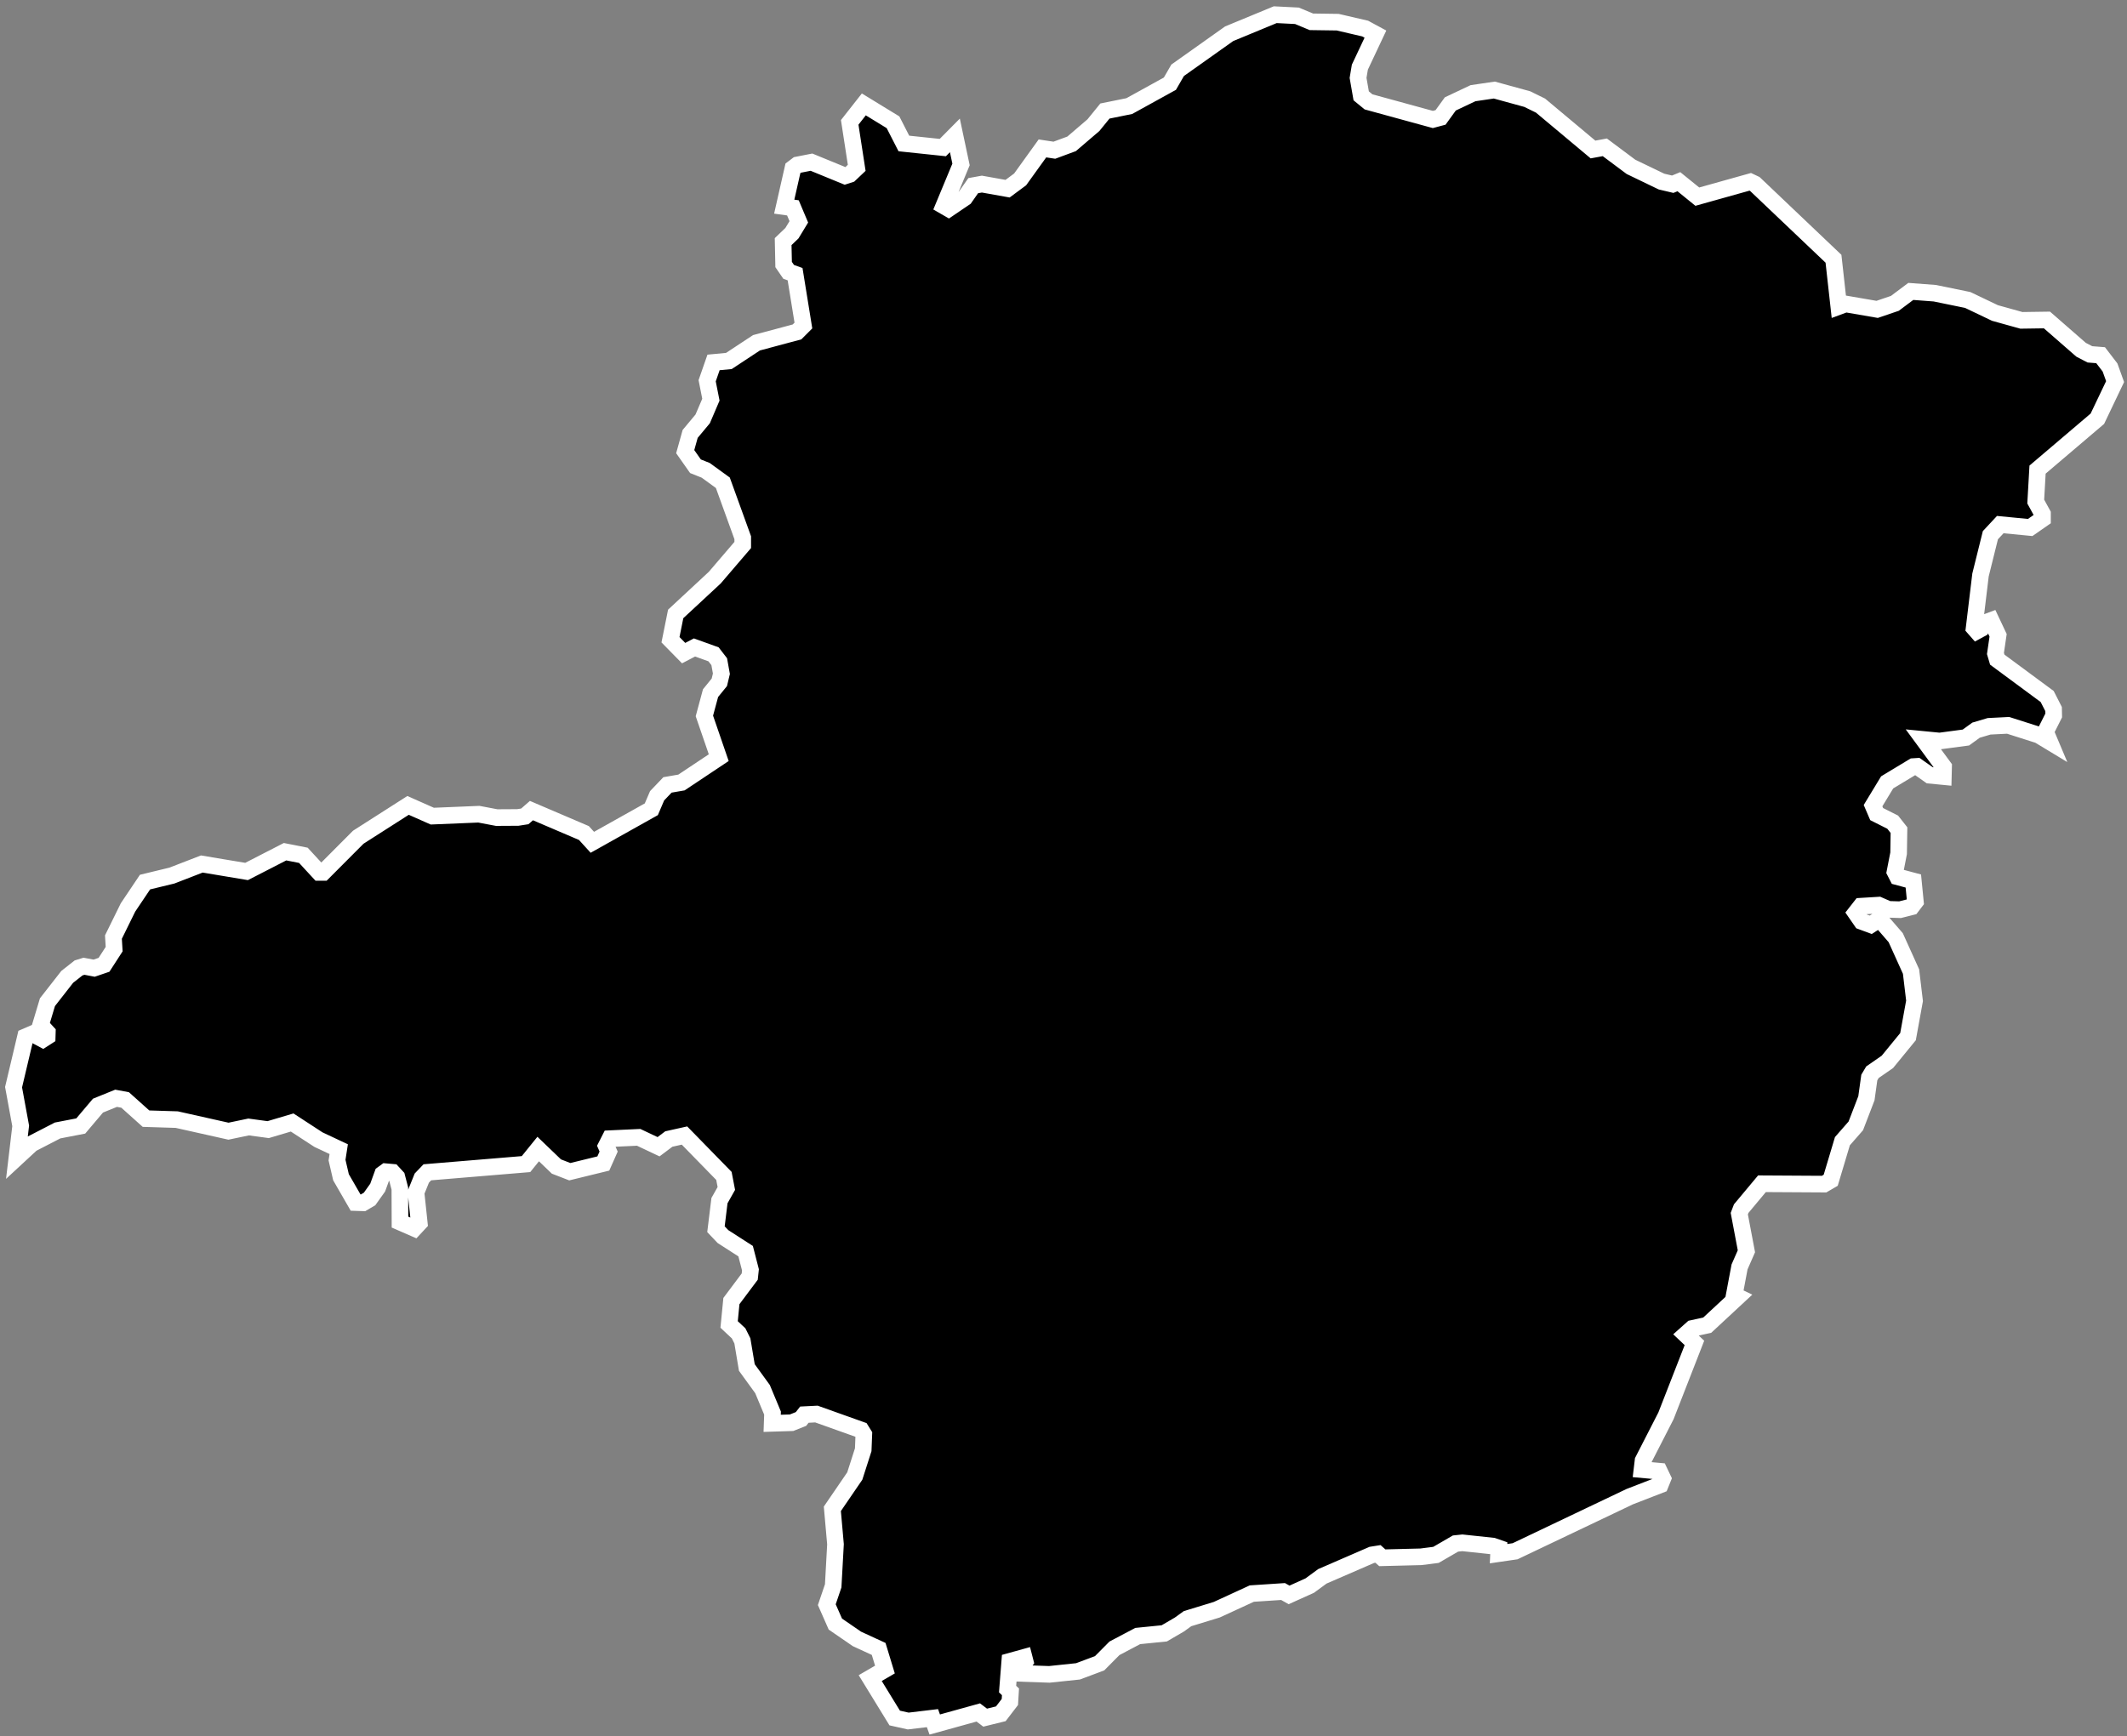 <svg width="256" height="209" viewBox="0 0 256 209" fill="none" xmlns="http://www.w3.org/2000/svg">
<rect x="0" y="0" width="256" height="209" fill="#808080" stroke="none"/>
<mask id="path-1-outside-1_2_43" maskUnits="userSpaceOnUse" x="-0.367" y="-0.23" width="257" height="210" fill="black">
<rect fill="white" x="-0.367" y="-0.23" width="257" height="210"/>
<path d="M246.7 89.299L245.379 88.501L241.692 87.325L239.398 87.441L237.831 87.906L236.611 88.791L233.447 89.212L231.502 89.023L233.926 92.318L233.897 93.494L232.257 93.335L230.733 92.26L230.283 92.289L227.133 94.191L225.434 96.992L225.87 98.008L227.8 98.981L228.555 99.939L228.512 102.726L228.076 104.962L228.381 105.557L230.283 106.065L230.529 108.561L230.065 109.171L228.686 109.519L227.278 109.476L226.117 108.968L223.968 109.098L223.344 109.897L224.056 110.927L225.159 111.334L225.812 110.913L226.567 111.044L228.163 112.887L230.007 116.966L230.428 120.493L229.644 124.804L227.162 127.838L225.362 129.086L224.984 129.725L224.636 132.222L223.359 135.546L221.747 137.389L220.339 142.092L219.541 142.557L212.066 142.513L209.569 145.504L209.337 146.113L210.193 150.642L209.366 152.529L208.727 155.926L209.148 156.129L205.475 159.54L203.676 159.932L202.863 160.658L203.937 161.674L200.511 170.456L197.753 175.841L197.623 176.93L199.713 177.119L200.134 178.004L199.829 178.759L196.156 180.181L182.352 186.757L180.363 187.047L180.392 186.38L179.681 186.133L176.009 185.741L175.181 185.828L172.83 187.193L171.015 187.425L166.37 187.541L165.848 187.076L165.108 187.193L159.156 189.776L157.632 190.894L155.15 192.012L154.424 191.605L150.664 191.852L146.44 193.797L142.928 194.871L141.941 195.583L140.126 196.642L136.933 196.962L134.131 198.442L132.346 200.242L129.747 201.215L126.293 201.578L122.896 201.461L122.882 200.75L123.39 200.039L123.259 199.531L121.532 200.01L121.27 203.348L121.619 203.682L121.546 204.902L120.457 206.324L118.57 206.789L117.743 206.164L112.503 207.616L112.227 206.847L109.309 207.195L107.684 206.832L104.737 202.027L106.508 200.997L105.753 198.515L103.14 197.31L100.542 195.524L99.511 193.187L100.281 190.923L100.557 185.915L100.179 181.648L102.879 177.699L103.895 174.535L103.968 172.691L103.634 172.154L98.263 170.238L96.811 170.311L96.405 170.833L95.273 171.283L92.936 171.356L92.979 170.122L91.775 167.234L89.888 164.635L89.35 161.427L88.9 160.527L87.754 159.453L88.03 156.637L90.236 153.69L90.323 152.878L89.742 150.628L87.013 148.871L86.172 147.986L86.593 144.546L87.42 143.08L87.13 141.57L82.383 136.707L80.496 137.128L79.262 138.057L76.867 136.925L73.412 137.085L72.962 137.97L73.253 138.638L72.614 140.075L68.579 141.062L66.967 140.438L64.775 138.333L63.309 140.147L51.436 141.134L50.768 141.831L50.071 143.559L50.463 147.245L49.868 147.884L48.141 147.129L48.126 143.094L47.763 141.701L47.241 141.134L46.428 141.062L46.05 141.338L45.455 142.978L44.483 144.342L43.699 144.807L42.799 144.778L41.042 141.73L40.563 139.668L40.767 138.347L38.328 137.201L35.164 135.139L32.275 135.996L29.924 135.677L27.499 136.185L21.272 134.791L17.571 134.675L15.059 132.425L13.971 132.222L11.793 133.107L9.718 135.56L6.931 136.098L3.81 137.709L2.039 139.349L2.489 135.546L1.633 130.886L3.07 124.819L3.911 124.456L5.16 125.124L5.682 124.79L5.697 124.296L4.884 123.411L5.711 120.653L8.092 117.605L9.456 116.53L10.11 116.327L11.329 116.559L12.519 116.153L13.739 114.266L13.652 112.814L15.408 109.244L17.455 106.195L20.692 105.411L24.291 104.018L29.677 104.918L34.307 102.537L36.514 102.973L38.415 105.034H38.894L43.118 100.795L49.113 96.963L52.031 98.255L57.634 98.023L59.782 98.43L62.322 98.415L63.164 98.284L63.963 97.588L70.277 100.287L71.293 101.405L78.391 97.428L79.088 95.802L80.336 94.496L82.02 94.205L86.505 91.215L84.778 86.193L85.518 83.449L86.578 82.143L86.825 81.112L86.564 79.661L85.881 78.775L83.588 77.948L82.281 78.63L80.699 77.019L81.323 73.913L86.026 69.543L89.394 65.61V64.739L86.999 58.12L84.938 56.624L83.704 56.131L82.47 54.375L83.065 52.241L84.575 50.426L85.562 48.118L85.112 45.839L85.881 43.633L87.725 43.459L91.049 41.267L95.926 39.961L96.695 39.191L95.694 33.008L94.924 32.732L94.315 31.846L94.257 29.088L95.316 28.072L96.144 26.708L95.433 25.024L94.387 24.879L95.433 20.263L95.97 19.856L97.668 19.523L101.703 21.177L102.284 20.989L103.111 20.205L102.269 14.732L103.968 12.569L107.48 14.718L108.787 17.273L113.475 17.766L114.927 16.3L115.667 19.798L113.592 24.792L114.172 25.126L116.117 23.805L117.133 22.353L118.178 22.164L121.27 22.716L122.78 21.598L125.465 17.868L126.902 18.085L128.978 17.316L131.605 15.066L132.984 13.368L135.917 12.773L140.808 10.073L141.737 8.462L147.936 4.063L153.481 1.77L156.093 1.901L157.835 2.626L161 2.67L164.309 3.439L165.543 4.107L163.67 8.084L163.453 9.376L163.83 11.539L164.716 12.265L172.452 14.384L173.381 14.137L174.557 12.511L177.286 11.22L179.855 10.842L183.818 11.931L185.415 12.715L191.729 17.998L193.152 17.737L196.302 20.089L199.974 21.86L201.324 22.179L202.064 21.874L204.285 23.674L210.658 21.889L211.209 22.15L220.673 31.15L221.312 36.898L222.139 36.593L225.928 37.246L228.062 36.52L229.978 35.083L232.866 35.301L236.829 36.114L240.11 37.682L243.289 38.567L246.366 38.523L250.474 42.109L251.534 42.66L252.825 42.762L253.958 44.243L254.567 45.941L252.434 50.412L245.234 56.537L245.016 60.384L245.829 61.865V62.474L244.348 63.505L240.748 63.157L239.558 64.434L238.368 69.224L237.599 75.611L237.918 75.974L238.426 75.698L238.716 75.045L239.645 74.696L240.487 76.482L240.168 78.674L240.386 79.414L246.395 83.856L247.164 85.365L247.179 86.135L246.192 88.094L246.7 89.299Z"/>
</mask>
<path d="M246.7 89.299L245.379 88.501L241.692 87.325L239.398 87.441L237.831 87.906L236.611 88.791L233.447 89.212L231.502 89.023L233.926 92.318L233.897 93.494L232.257 93.335L230.733 92.26L230.283 92.289L227.133 94.191L225.434 96.992L225.87 98.008L227.8 98.981L228.555 99.939L228.512 102.726L228.076 104.962L228.381 105.557L230.283 106.065L230.529 108.561L230.065 109.171L228.686 109.519L227.278 109.476L226.117 108.968L223.968 109.098L223.344 109.897L224.056 110.927L225.159 111.334L225.812 110.913L226.567 111.044L228.163 112.887L230.007 116.966L230.428 120.493L229.644 124.804L227.162 127.838L225.362 129.086L224.984 129.725L224.636 132.222L223.359 135.546L221.747 137.389L220.339 142.092L219.541 142.557L212.066 142.513L209.569 145.504L209.337 146.113L210.193 150.642L209.366 152.529L208.727 155.926L209.148 156.129L205.475 159.54L203.676 159.932L202.863 160.658L203.937 161.674L200.511 170.456L197.753 175.841L197.623 176.93L199.713 177.119L200.134 178.004L199.829 178.759L196.156 180.181L182.352 186.757L180.363 187.047L180.392 186.38L179.681 186.133L176.009 185.741L175.181 185.828L172.83 187.193L171.015 187.425L166.37 187.541L165.848 187.076L165.108 187.193L159.156 189.776L157.632 190.894L155.15 192.012L154.424 191.605L150.664 191.852L146.44 193.797L142.928 194.871L141.941 195.583L140.126 196.642L136.933 196.962L134.131 198.442L132.346 200.242L129.747 201.215L126.293 201.578L122.896 201.461L122.882 200.75L123.39 200.039L123.259 199.531L121.532 200.01L121.27 203.348L121.619 203.682L121.546 204.902L120.457 206.324L118.57 206.789L117.743 206.164L112.503 207.616L112.227 206.847L109.309 207.195L107.684 206.832L104.737 202.027L106.508 200.997L105.753 198.515L103.14 197.31L100.542 195.524L99.511 193.187L100.281 190.923L100.557 185.915L100.179 181.648L102.879 177.699L103.895 174.535L103.968 172.691L103.634 172.154L98.263 170.238L96.811 170.311L96.405 170.833L95.273 171.283L92.936 171.356L92.979 170.122L91.775 167.234L89.888 164.635L89.35 161.427L88.9 160.527L87.754 159.453L88.03 156.637L90.236 153.69L90.323 152.878L89.742 150.628L87.013 148.871L86.172 147.986L86.593 144.546L87.42 143.08L87.13 141.57L82.383 136.707L80.496 137.128L79.262 138.057L76.867 136.925L73.412 137.085L72.962 137.97L73.253 138.638L72.614 140.075L68.579 141.062L66.967 140.438L64.775 138.333L63.309 140.147L51.436 141.134L50.768 141.831L50.071 143.559L50.463 147.245L49.868 147.884L48.141 147.129L48.126 143.094L47.763 141.701L47.241 141.134L46.428 141.062L46.05 141.338L45.455 142.978L44.483 144.342L43.699 144.807L42.799 144.778L41.042 141.73L40.563 139.668L40.767 138.347L38.328 137.201L35.164 135.139L32.275 135.996L29.924 135.677L27.499 136.185L21.272 134.791L17.571 134.675L15.059 132.425L13.971 132.222L11.793 133.107L9.718 135.56L6.931 136.098L3.81 137.709L2.039 139.349L2.489 135.546L1.633 130.886L3.07 124.819L3.911 124.456L5.16 125.124L5.682 124.79L5.697 124.296L4.884 123.411L5.711 120.653L8.092 117.605L9.456 116.53L10.11 116.327L11.329 116.559L12.519 116.153L13.739 114.266L13.652 112.814L15.408 109.244L17.455 106.195L20.692 105.411L24.291 104.018L29.677 104.918L34.307 102.537L36.514 102.973L38.415 105.034H38.894L43.118 100.795L49.113 96.963L52.031 98.255L57.634 98.023L59.782 98.43L62.322 98.415L63.164 98.284L63.963 97.588L70.277 100.287L71.293 101.405L78.391 97.428L79.088 95.802L80.336 94.496L82.02 94.205L86.505 91.215L84.778 86.193L85.518 83.449L86.578 82.143L86.825 81.112L86.564 79.661L85.881 78.775L83.588 77.948L82.281 78.63L80.699 77.019L81.323 73.913L86.026 69.543L89.394 65.61V64.739L86.999 58.12L84.938 56.624L83.704 56.131L82.47 54.375L83.065 52.241L84.575 50.426L85.562 48.118L85.112 45.839L85.881 43.633L87.725 43.459L91.049 41.267L95.926 39.961L96.695 39.191L95.694 33.008L94.924 32.732L94.315 31.846L94.257 29.088L95.316 28.072L96.144 26.708L95.433 25.024L94.387 24.879L95.433 20.263L95.97 19.856L97.668 19.523L101.703 21.177L102.284 20.989L103.111 20.205L102.269 14.732L103.968 12.569L107.48 14.718L108.787 17.273L113.475 17.766L114.927 16.3L115.667 19.798L113.592 24.792L114.172 25.126L116.117 23.805L117.133 22.353L118.178 22.164L121.27 22.716L122.78 21.598L125.465 17.868L126.902 18.085L128.978 17.316L131.605 15.066L132.984 13.368L135.917 12.773L140.808 10.073L141.737 8.462L147.936 4.063L153.481 1.77L156.093 1.901L157.835 2.626L161 2.67L164.309 3.439L165.543 4.107L163.67 8.084L163.453 9.376L163.83 11.539L164.716 12.265L172.452 14.384L173.381 14.137L174.557 12.511L177.286 11.22L179.855 10.842L183.818 11.931L185.415 12.715L191.729 17.998L193.152 17.737L196.302 20.089L199.974 21.86L201.324 22.179L202.064 21.874L204.285 23.674L210.658 21.889L211.209 22.15L220.673 31.15L221.312 36.898L222.139 36.593L225.928 37.246L228.062 36.52L229.978 35.083L232.866 35.301L236.829 36.114L240.11 37.682L243.289 38.567L246.366 38.523L250.474 42.109L251.534 42.66L252.825 42.762L253.958 44.243L254.567 45.941L252.434 50.412L245.234 56.537L245.016 60.384L245.829 61.865V62.474L244.348 63.505L240.748 63.157L239.558 64.434L238.368 69.224L237.599 75.611L237.918 75.974L238.426 75.698L238.716 75.045L239.645 74.696L240.487 76.482L240.168 78.674L240.386 79.414L246.395 83.856L247.164 85.365L247.179 86.135L246.192 88.094L246.7 89.299Z" fill="black"/>
<path d="M246.7 89.299L245.379 88.501L241.692 87.325L239.398 87.441L237.831 87.906L236.611 88.791L233.447 89.212L231.502 89.023L233.926 92.318L233.897 93.494L232.257 93.335L230.733 92.26L230.283 92.289L227.133 94.191L225.434 96.992L225.87 98.008L227.8 98.981L228.555 99.939L228.512 102.726L228.076 104.962L228.381 105.557L230.283 106.065L230.529 108.561L230.065 109.171L228.686 109.519L227.278 109.476L226.117 108.968L223.968 109.098L223.344 109.897L224.056 110.927L225.159 111.334L225.812 110.913L226.567 111.044L228.163 112.887L230.007 116.966L230.428 120.493L229.644 124.804L227.162 127.838L225.362 129.086L224.984 129.725L224.636 132.222L223.359 135.546L221.747 137.389L220.339 142.092L219.541 142.557L212.066 142.513L209.569 145.504L209.337 146.113L210.193 150.642L209.366 152.529L208.727 155.926L209.148 156.129L205.475 159.54L203.676 159.932L202.863 160.658L203.937 161.674L200.511 170.456L197.753 175.841L197.623 176.93L199.713 177.119L200.134 178.004L199.829 178.759L196.156 180.181L182.352 186.757L180.363 187.047L180.392 186.38L179.681 186.133L176.009 185.741L175.181 185.828L172.83 187.193L171.015 187.425L166.37 187.541L165.848 187.076L165.108 187.193L159.156 189.776L157.632 190.894L155.15 192.012L154.424 191.605L150.664 191.852L146.44 193.797L142.928 194.871L141.941 195.583L140.126 196.642L136.933 196.962L134.131 198.442L132.346 200.242L129.747 201.215L126.293 201.578L122.896 201.461L122.882 200.75L123.39 200.039L123.259 199.531L121.532 200.01L121.27 203.348L121.619 203.682L121.546 204.902L120.457 206.324L118.57 206.789L117.743 206.164L112.503 207.616L112.227 206.847L109.309 207.195L107.684 206.832L104.737 202.027L106.508 200.997L105.753 198.515L103.14 197.31L100.542 195.524L99.511 193.187L100.281 190.923L100.557 185.915L100.179 181.648L102.879 177.699L103.895 174.535L103.968 172.691L103.634 172.154L98.263 170.238L96.811 170.311L96.405 170.833L95.273 171.283L92.936 171.356L92.979 170.122L91.775 167.234L89.888 164.635L89.35 161.427L88.9 160.527L87.754 159.453L88.03 156.637L90.236 153.69L90.323 152.878L89.742 150.628L87.013 148.871L86.172 147.986L86.593 144.546L87.42 143.08L87.13 141.57L82.383 136.707L80.496 137.128L79.262 138.057L76.867 136.925L73.412 137.085L72.962 137.97L73.253 138.638L72.614 140.075L68.579 141.062L66.967 140.438L64.775 138.333L63.309 140.147L51.436 141.134L50.768 141.831L50.071 143.559L50.463 147.245L49.868 147.884L48.141 147.129L48.126 143.094L47.763 141.701L47.241 141.134L46.428 141.062L46.05 141.338L45.455 142.978L44.483 144.342L43.699 144.807L42.799 144.778L41.042 141.73L40.563 139.668L40.767 138.347L38.328 137.201L35.164 135.139L32.275 135.996L29.924 135.677L27.499 136.185L21.272 134.791L17.571 134.675L15.059 132.425L13.971 132.222L11.793 133.107L9.718 135.56L6.931 136.098L3.81 137.709L2.039 139.349L2.489 135.546L1.633 130.886L3.07 124.819L3.911 124.456L5.16 125.124L5.682 124.79L5.697 124.296L4.884 123.411L5.711 120.653L8.092 117.605L9.456 116.53L10.11 116.327L11.329 116.559L12.519 116.153L13.739 114.266L13.652 112.814L15.408 109.244L17.455 106.195L20.692 105.411L24.291 104.018L29.677 104.918L34.307 102.537L36.514 102.973L38.415 105.034H38.894L43.118 100.795L49.113 96.963L52.031 98.255L57.634 98.023L59.782 98.43L62.322 98.415L63.164 98.284L63.963 97.588L70.277 100.287L71.293 101.405L78.391 97.428L79.088 95.802L80.336 94.496L82.02 94.205L86.505 91.215L84.778 86.193L85.518 83.449L86.578 82.143L86.825 81.112L86.564 79.661L85.881 78.775L83.588 77.948L82.281 78.63L80.699 77.019L81.323 73.913L86.026 69.543L89.394 65.61V64.739L86.999 58.12L84.938 56.624L83.704 56.131L82.47 54.375L83.065 52.241L84.575 50.426L85.562 48.118L85.112 45.839L85.881 43.633L87.725 43.459L91.049 41.267L95.926 39.961L96.695 39.191L95.694 33.008L94.924 32.732L94.315 31.846L94.257 29.088L95.316 28.072L96.144 26.708L95.433 25.024L94.387 24.879L95.433 20.263L95.97 19.856L97.668 19.523L101.703 21.177L102.284 20.989L103.111 20.205L102.269 14.732L103.968 12.569L107.48 14.718L108.787 17.273L113.475 17.766L114.927 16.3L115.667 19.798L113.592 24.792L114.172 25.126L116.117 23.805L117.133 22.353L118.178 22.164L121.27 22.716L122.78 21.598L125.465 17.868L126.902 18.085L128.978 17.316L131.605 15.066L132.984 13.368L135.917 12.773L140.808 10.073L141.737 8.462L147.936 4.063L153.481 1.77L156.093 1.901L157.835 2.626L161 2.67L164.309 3.439L165.543 4.107L163.67 8.084L163.453 9.376L163.83 11.539L164.716 12.265L172.452 14.384L173.381 14.137L174.557 12.511L177.286 11.22L179.855 10.842L183.818 11.931L185.415 12.715L191.729 17.998L193.152 17.737L196.302 20.089L199.974 21.86L201.324 22.179L202.064 21.874L204.285 23.674L210.658 21.889L211.209 22.15L220.673 31.15L221.312 36.898L222.139 36.593L225.928 37.246L228.062 36.52L229.978 35.083L232.866 35.301L236.829 36.114L240.11 37.682L243.289 38.567L246.366 38.523L250.474 42.109L251.534 42.66L252.825 42.762L253.958 44.243L254.567 45.941L252.434 50.412L245.234 56.537L245.016 60.384L245.829 61.865V62.474L244.348 63.505L240.748 63.157L239.558 64.434L238.368 69.224L237.599 75.611L237.918 75.974L238.426 75.698L238.716 75.045L239.645 74.696L240.487 76.482L240.168 78.674L240.386 79.414L246.395 83.856L247.164 85.365L247.179 86.135L246.192 88.094L246.7 89.299Z" stroke="white" stroke-width="2" mask="url(#path-1-outside-1_2_43)"/>
</svg>

